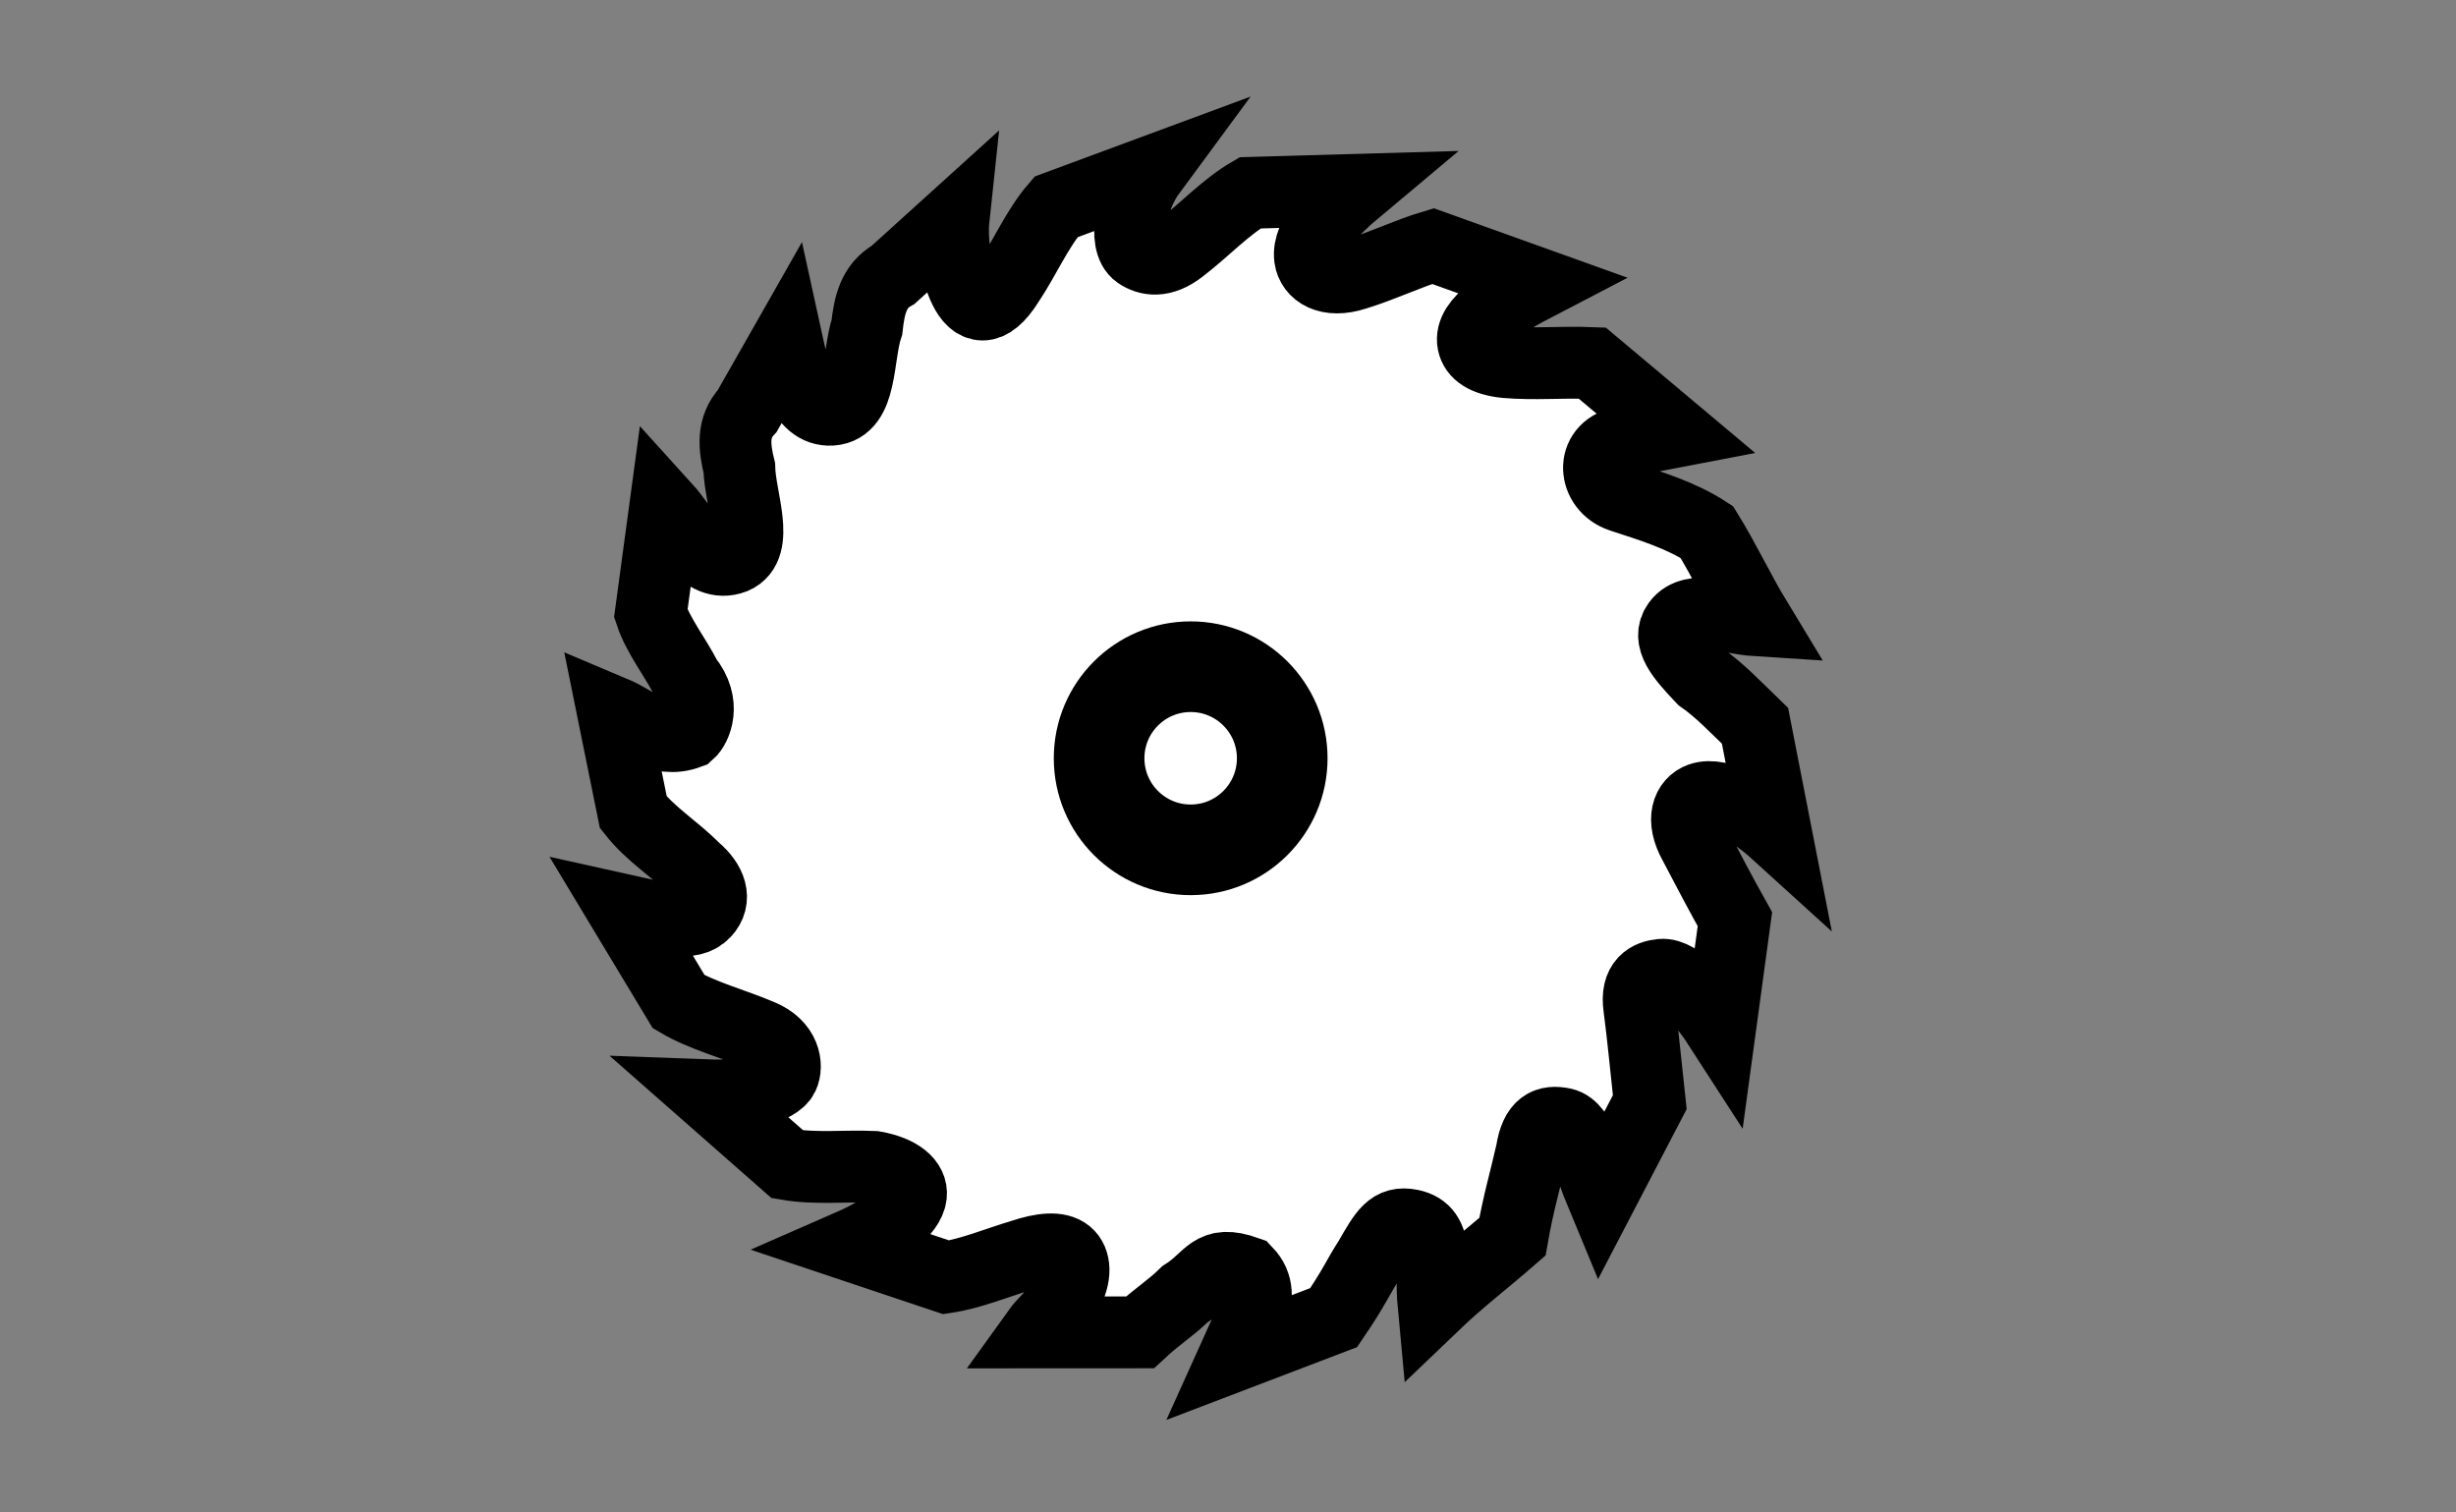 <?xml version="1.0" encoding="UTF-8" standalone="no"?>
<!-- Created with Inkscape (http://www.inkscape.org/) -->

<svg
   width="150"
   height="92.369"
   viewBox="0 0 37.5 23.092"
   version="1.1"
   id="svg5"
   xml:space="preserve"
   inkscape:version="1.2 (56b05e47e7, 2022-06-09, custom)"
   sodipodi:docname="saw2.svg"
   xmlns:inkscape="http://www.inkscape.org/namespaces/inkscape"
   xmlns:sodipodi="http://sodipodi.sourceforge.net/DTD/sodipodi-0.dtd"
   xmlns="http://www.w3.org/2000/svg"
   xmlns:svg="http://www.w3.org/2000/svg"><rect x="0" y="0" width="37.5" height="23.092" fill="#808080" stroke="none"/><sodipodi:namedview
     id="namedview7"
     pagecolor="#505050"
     bordercolor="#eeeeee"
     borderopacity="1"
     inkscape:showpageshadow="0"
     inkscape:pageopacity="0"
     inkscape:pagecheckerboard="0"
     inkscape:deskcolor="#505050"
     inkscape:document-units="mm"
     showgrid="false"
     inkscape:zoom="4.9533333"
     inkscape:cx="81.258412"
     inkscape:cy="51.581427"
     inkscape:window-width="1920"
     inkscape:window-height="946"
     inkscape:window-x="0"
     inkscape:window-y="0"
     inkscape:window-maximized="1"
     inkscape:current-layer="svg5" /><defs
     id="defs2" /><path
     id="path481-1-0"
     style="display:inline;opacity:1;fill:#ffffff;fill-opacity:1;stroke:#000000;stroke-width:1.097;stroke-dasharray:none;stroke-opacity:1"
     d="m 17.564,2.626 c -0.287,0.389 -0.427,1.076 -0.185,1.241 0.148,0.101 0.363,0.143 0.646,-0.076 0.358,-0.272 0.685,-0.628 1.062,-0.847 l 1.621,-0.046 c -0.343,0.287 -0.751,0.702 -0.705,1.04 0.03,0.214 0.269,0.386 0.692,0.249 0.413,-0.126 0.803,-0.317 1.184,-0.43 l 1.606,0.576 c -0.494,0.257 -1.06,0.572 -0.991,0.904 0.03,0.145 0.17,0.258 0.498,0.292 0.451,0.038 0.838,-0.005 1.319,0.014 l 1.251,1.05 c -0.384,0.073 -0.516,0.101 -0.804,0.165 -0.484,0.107 -0.429,0.681 -0.005,0.82 0.452,0.149 0.911,0.286 1.308,0.545 0.262,0.422 0.498,0.923 0.756,1.348 -0.426,-0.027 -0.976,-0.249 -1.196,0.052 -0.173,0.235 0.05,0.493 0.367,0.827 0.265,0.185 0.503,0.435 0.809,0.732 l 0.317,1.621 c -0.328,-0.298 -0.842,-0.621 -1.15,-0.512 -0.19,0.067 -0.303,0.314 -0.092,0.691 0.209,0.398 0.401,0.765 0.618,1.152 l -0.225,1.654 c -0.248,-0.385 -0.634,-0.829 -0.895,-0.805 -0.188,0.018 -0.397,0.108 -0.34,0.499 0.057,0.428 0.101,0.912 0.16,1.446 l -0.735,1.41 c -0.173,-0.414 -0.313,-1.023 -0.587,-1.081 -0.243,-0.051 -0.417,0.017 -0.482,0.429 -0.089,0.404 -0.204,0.783 -0.293,1.296 -0.421,0.368 -0.801,0.653 -1.205,1.04 -0.058,-0.616 0.105,-1.125 -0.347,-1.217 -0.3,-0.061 -0.395,0.114 -0.636,0.532 -0.175,0.269 -0.216,0.402 -0.541,0.88 l -1.509,0.576 c 0.082,-0.182 0.192,-0.405 0.262,-0.616 0.078,-0.235 0.104,-0.458 -0.086,-0.657 -0.541,-0.191 -0.543,0.09 -0.94,0.342 -0.231,0.226 -0.407,0.321 -0.685,0.58 l -1.576,7.93e-4 c 0.123,-0.172 0.261,-0.24 0.461,-0.606 0.142,-0.26 0.126,-0.487 0.001,-0.59 -0.131,-0.109 -0.381,-0.085 -0.688,0.018 -0.382,0.114 -0.775,0.28 -1.157,0.337 L 12.985,19.012 c 0.501,-0.219 0.895,-0.51 0.924,-0.765 0.021,-0.185 -0.166,-0.36 -0.562,-0.431 -0.446,-0.02 -0.897,0.034 -1.324,-0.04 l -1.197,-1.052 c 0.535,0.02 1.039,-0.109 1.128,-0.297 0.073,-0.154 0.035,-0.468 -0.348,-0.623 -0.396,-0.169 -0.885,-0.297 -1.243,-0.51 l -0.844,-1.401 c 0.636,0.141 1.031,0.258 1.238,0.037 0.188,-0.201 0.095,-0.453 -0.147,-0.659 C 10.29,12.95 9.944,12.748 9.67,12.402 L 9.359,10.867 c 0.371,0.156 0.69,0.498 1.158,0.324 0.102,-0.089 0.272,-0.445 -0.04,-0.829 C 10.308,10.027 10.051,9.711 9.937,9.367 l 0.219,-1.62 c 0.277,0.305 0.587,0.949 1.048,0.77 0.407,-0.172 0.093,-0.914 0.084,-1.375 -0.076,-0.311 -0.114,-0.615 0.122,-0.869 l 0.605,-1.063 c 0.09,0.411 0.227,1.073 0.68,1.045 0.47,-0.029 0.393,-0.814 0.542,-1.263 0.036,-0.321 0.096,-0.627 0.401,-0.797 l 0.92,-0.833 c -0.06,0.564 0.237,1.913 0.838,0.951 0.251,-0.375 0.441,-0.823 0.728,-1.154 z"
     sodipodi:nodetypes="cscccscccscccssccscccscccscccscccscccscccccscccscccscccscccccccccccscccccc"
     inkscape:label="saw" /><circle
     style="fill:#ffffff;stroke:#000000;stroke-width:1.384"
     id="path350"
     cx="18.18"
     cy="11.577"
     r="1.398" /></svg>
